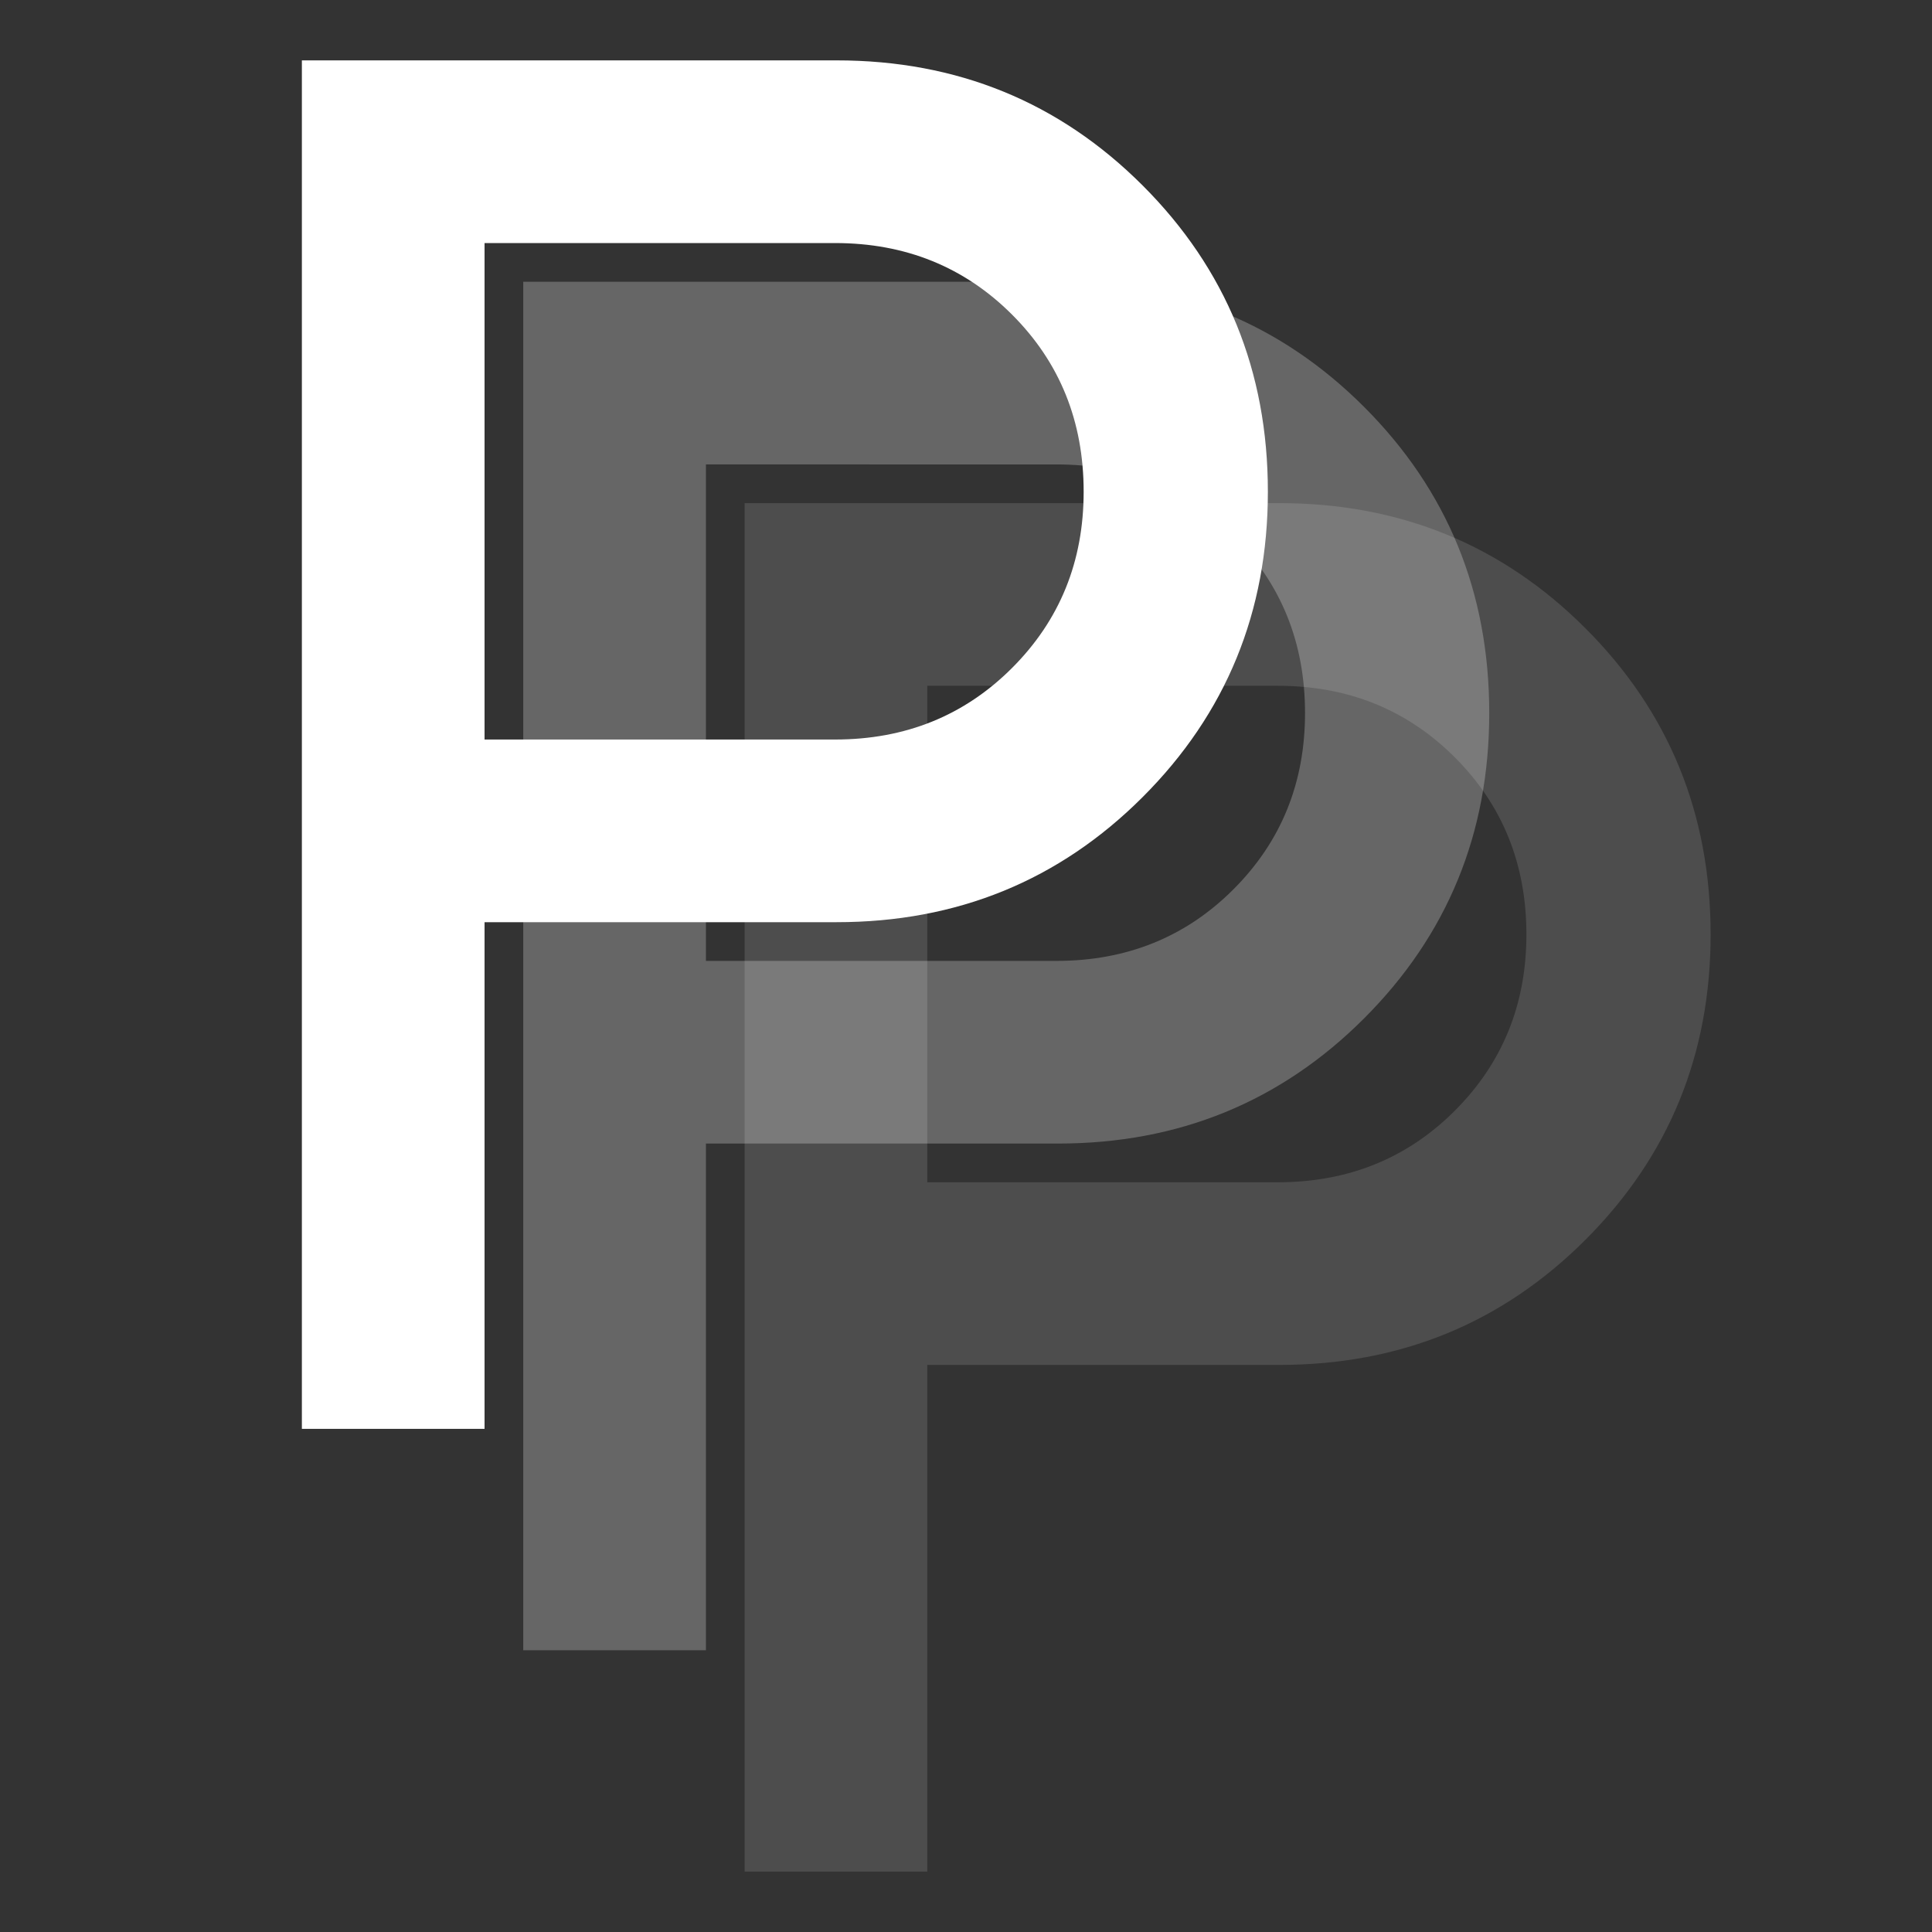 <svg xmlns="http://www.w3.org/2000/svg"
    height="48"
    viewBox="0 96 960 960"
    width="48"
    >

    <rect x="0" y="96" width="960" height="960" fill="#333333" stroke="none"/>

    <!-- 
        View box
    <rect x="0" y="96" width="960" height="960" fill="none" stroke="red" stroke-width="10"/>
    -->

    <path fill="#fff" fill-opacity="0.125" d="
        M370 1026
        V346h265.691q89.923 0 152.115 62.192 62.192 62.192 62.192 152.115 0 89.538-62.192 151.73-62.192 62.192-152.115 62.192
        H460.769v251.769h-90.768
        Zm90.768-342.536h174.154q52.404 0 87.972-35.568 35.567-35.568 35.567-87.587 0-52.404-35.567-87.972-35.568-35.567-87.972-35.567
        H460.769v246.694
        Z
        "/>
    <path fill="#fff" fill-opacity="0.25" d="
        M260 916
        V236h265.691q89.923 0 152.115 62.192 62.192 62.192 62.192 152.115 0 89.538-62.192 151.73-62.192 62.192-152.115 62.192
        H350.769v251.769h-90.768
        Zm90.768-342.536h174.154q52.404 0 87.972-35.568 35.567-35.568 35.567-87.587 0-52.404-35.567-87.972-35.568-35.567-87.972-35.567
        H350.769v246.694
        Z
        "/>
    <path fill="#fff" fill-opacity="1" d="
        M150 806
        V126h265.691q89.923 0 152.115 62.192 62.192 62.192 62.192 152.115 0 89.538-62.192 151.73-62.192 62.192-152.115 62.192
        H240.769v251.769h-90.768
        Zm90.768-342.536h174.154q52.404 0 87.972-35.568 35.567-35.568 35.567-87.587 0-52.404-35.567-87.972-35.568-35.567-87.972-35.567
        H240.769v246.694
        Z
        "/>
</svg>